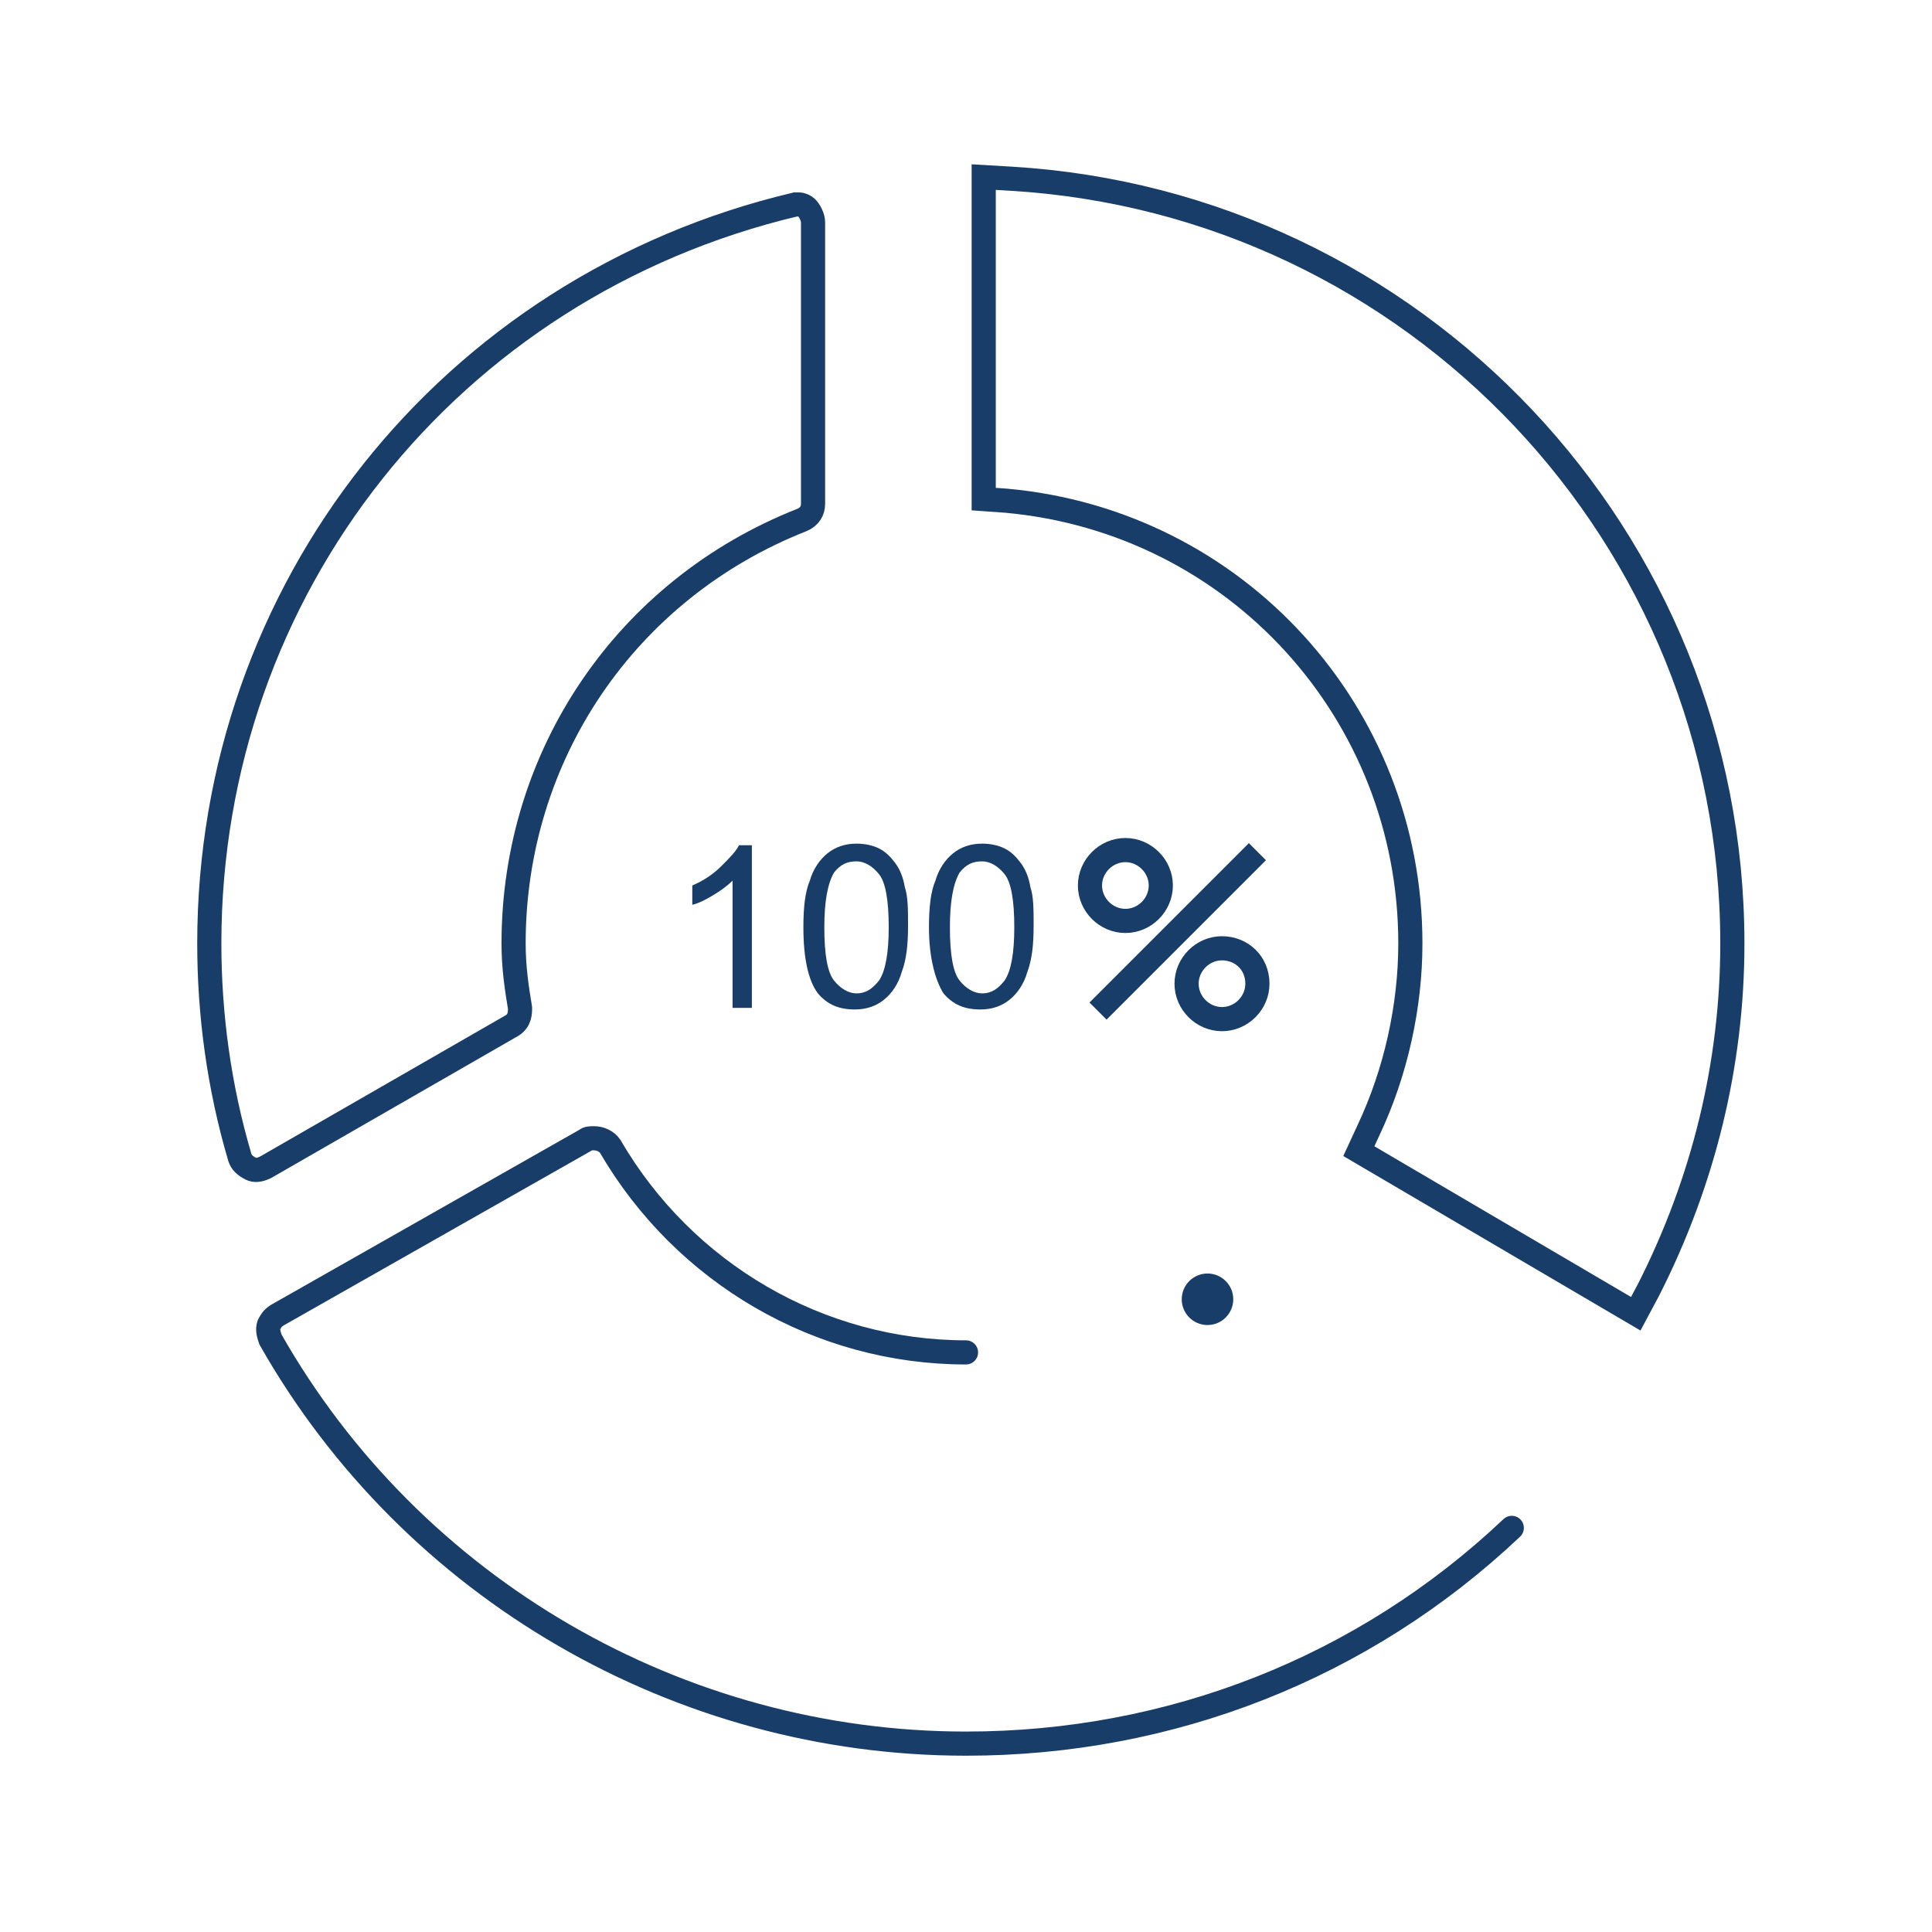 <svg width="120" height="120" viewBox="0 0 120 120" fill="none" xmlns="http://www.w3.org/2000/svg">
<rect width="120" height="120" fill="white"/>
<path d="M60 84C50.9 84 42.5 79.1 37.9 71.2C37.7 70.9 37.3 70.7 36.9 70.7C36.7 70.7 36.5 70.7 36.4 70.8L17.2 81.7C16.9 81.9 16.8 82.1 16.7 82.3C16.6 82.6 16.7 82.9 16.8 83.2C25.6 98.7 42.2 108.3 60 108.3C72.7 108.3 84.7 103.6 93.9 94.9" stroke="#183D68" stroke-width="1.5" stroke-miterlimit="10" stroke-linecap="round"/>
<path d="M75 82.3C75.884 82.3 76.6 81.584 76.6 80.7C76.6 79.816 75.884 79.1 75 79.1C74.116 79.1 73.4 79.816 73.4 80.7C73.4 81.584 74.116 82.3 75 82.3Z" fill="#183D68"/>
<path d="M49.8 32.3C50.3 32.1 50.5 31.7 50.5 31.3V13.8C50.5 13.5 50.3 13.1 50.1 12.9C50 12.8 49.8 12.7 49.6 12.7C49.5 12.7 49.5 12.7 49.4 12.7C27.9 17.8 13 36.6 13 58.6C13 63 13.6 67.5 14.9 71.9C15 72.2 15.2 72.4 15.6 72.6C15.8 72.7 16.1 72.7 16.5 72.5L31.8 63.7C32.3 63.4 32.3 62.9 32.3 62.6C32.1 61.4 31.9 60.1 31.9 58.6C31.9 46.9 38.9 36.6 49.8 32.3Z" stroke="#183D68" stroke-width="1.5" stroke-miterlimit="10"/>
<path d="M102.4 80.1L101.6 81.6L84.4 71.5L85 70.2C86.7 66.6 87.6 62.5 87.6 58.6C87.6 44.3 76.8 32.4 62.5 31.1L61.1 31V11L62.8 11.1C87.9 12.6 107.6 33.4 107.6 58.6C107.6 66.1 105.8 73.4 102.4 80.1Z" stroke="#183D68" stroke-width="1.5" stroke-miterlimit="10"/>
<path d="M68.2 62.8L78.1 52.9" stroke="#183D68" stroke-width="1.5" stroke-miterlimit="10"/>
<path d="M75.9 58.9C74.7 58.9 73.7 59.9 73.7 61.1C73.7 62.3 74.7 63.3 75.9 63.3C77.1 63.3 78.1 62.3 78.1 61.1C78.1 59.8 77.1 58.9 75.9 58.9Z" stroke="#183D68" stroke-width="1.5" stroke-miterlimit="10"/>
<path d="M69.9 57.2C71.1 57.2 72.1 56.2 72.1 55C72.1 53.8 71.1 52.8 69.9 52.8C68.7 52.8 67.7 53.8 67.7 55C67.7 56.2 68.7 57.2 69.9 57.2Z" stroke="#183D68" stroke-width="1.5" stroke-miterlimit="10"/>
<path d="M46.7 62.6H45.5V54.7C45.2 55 44.8 55.3 44.3 55.6C43.8 55.9 43.4 56.1 43 56.2V55C43.7 54.7 44.3 54.3 44.8 53.8C45.3 53.3 45.7 52.9 45.9 52.5H46.7V62.6Z" fill="#183D68"/>
<path d="M49.9 57.6C49.9 56.4 50 55.4 50.3 54.7C50.5 54 50.9 53.4 51.4 53C51.9 52.6 52.5 52.4 53.2 52.4C53.7 52.4 54.2 52.5 54.6 52.7C55 52.9 55.3 53.2 55.6 53.6C55.9 54 56.1 54.5 56.2 55.1C56.4 55.7 56.4 56.5 56.4 57.5C56.4 58.7 56.3 59.6 56 60.4C55.8 61.1 55.4 61.7 54.9 62.1C54.4 62.5 53.8 62.7 53.1 62.7C52.1 62.7 51.4 62.4 50.8 61.7C50.2 60.9 49.9 59.5 49.9 57.6ZM51.2 57.6C51.2 59.3 51.4 60.4 51.8 60.9C52.2 61.4 52.7 61.7 53.2 61.7C53.8 61.7 54.2 61.4 54.6 60.9C55 60.3 55.2 59.2 55.2 57.6C55.2 55.9 55 54.8 54.6 54.3C54.2 53.8 53.7 53.5 53.2 53.5C52.6 53.5 52.2 53.7 51.8 54.2C51.4 54.9 51.2 56 51.2 57.6Z" fill="#183D68"/>
<path d="M57.7 57.6C57.7 56.4 57.8 55.4 58.1 54.7C58.3 54 58.7 53.4 59.2 53C59.7 52.6 60.3 52.4 61 52.4C61.5 52.4 62 52.5 62.4 52.7C62.8 52.9 63.1 53.2 63.4 53.6C63.7 54 63.9 54.5 64 55.1C64.2 55.7 64.2 56.5 64.2 57.5C64.2 58.7 64.1 59.6 63.8 60.4C63.6 61.1 63.2 61.7 62.7 62.1C62.2 62.5 61.6 62.7 60.9 62.7C59.9 62.7 59.2 62.4 58.6 61.7C58.1 60.9 57.7 59.5 57.7 57.6ZM59 57.6C59 59.3 59.2 60.4 59.6 60.9C60 61.4 60.5 61.7 61 61.7C61.6 61.7 62 61.4 62.4 60.9C62.8 60.3 63 59.2 63 57.6C63 55.9 62.8 54.8 62.4 54.3C62 53.8 61.5 53.5 61 53.5C60.4 53.5 60 53.7 59.6 54.2C59.2 54.9 59 56 59 57.6Z" fill="#183D68"/>
</svg>
